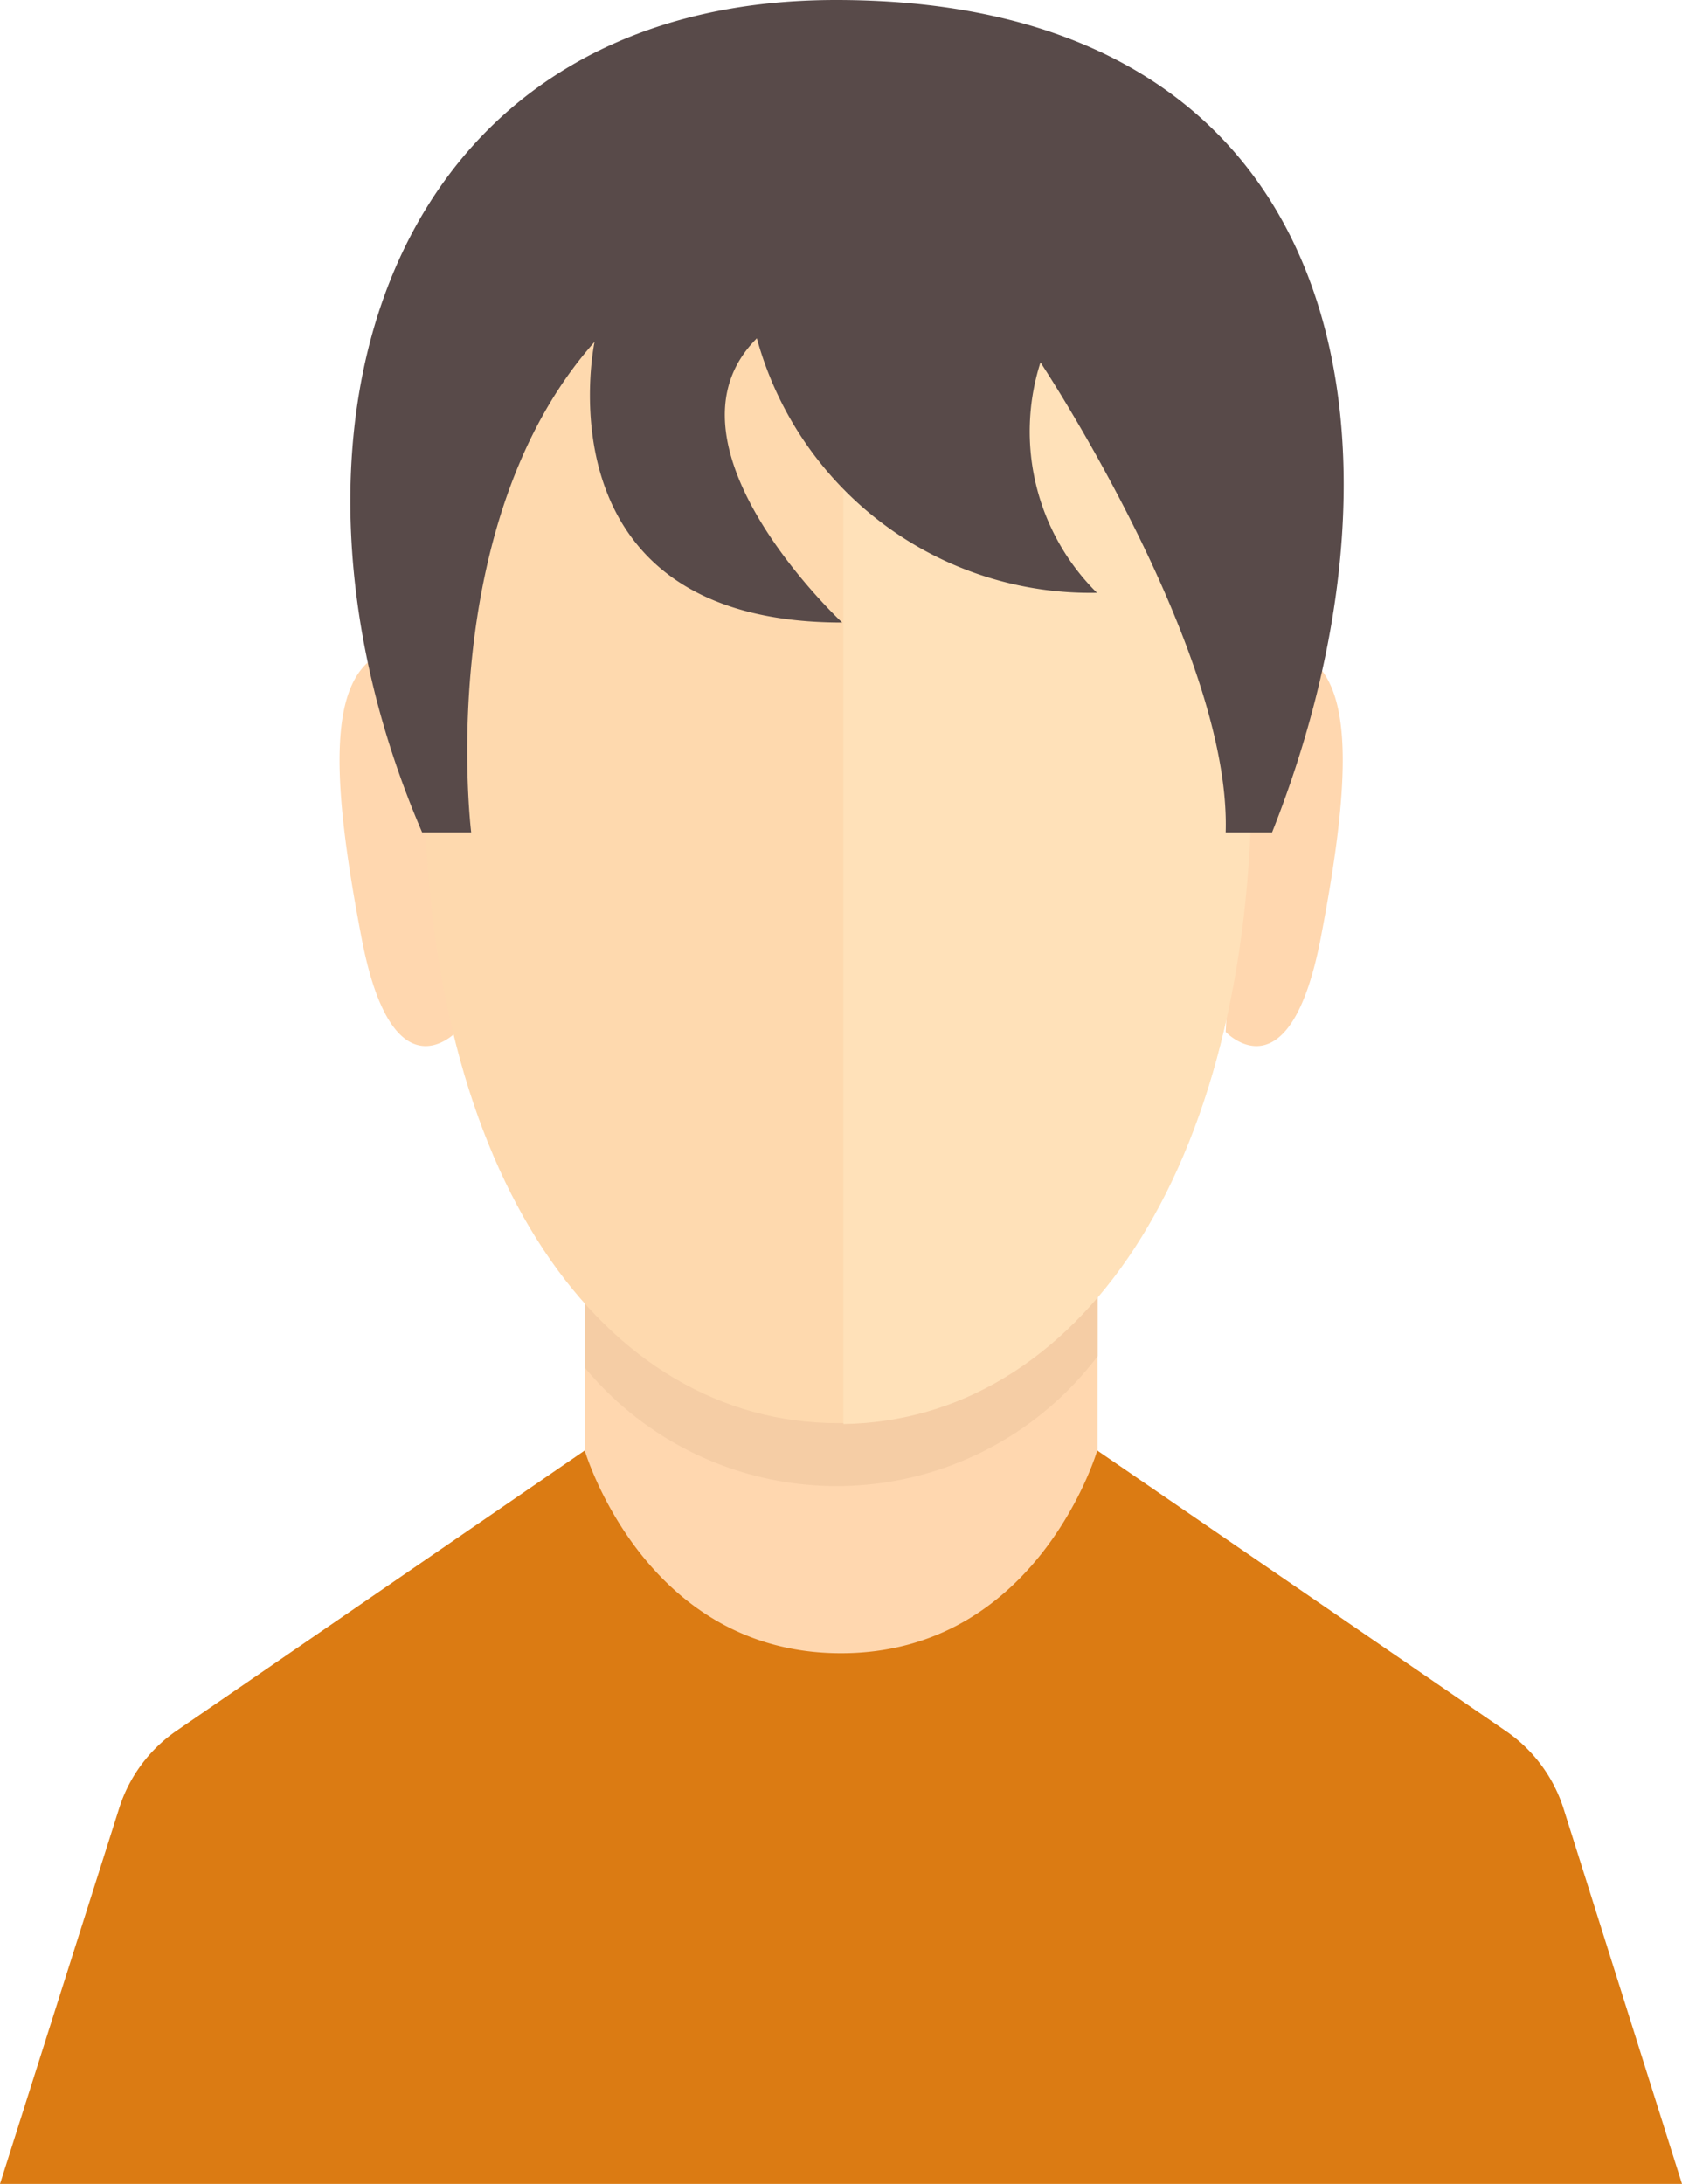 <svg xmlns="http://www.w3.org/2000/svg" viewBox="0 0 56.58 73.46"><defs><style>.cls-1{fill:#ffd7af;}.cls-2{fill:#f5cda5;}.cls-3{fill:#fed9ae;}.cls-4{fill:#ffe1b9;}.cls-5{fill:#584a49;}.cls-6{fill:#db7b13;}</style></defs><title>Asset 3</title><g id="Layer_2" data-name="Layer 2"><g id="Layer_1-2" data-name="Layer 1"><path class="cls-1" d="M15.35,34.71S13.2,37,12.16,31.54c-1.12-5.83-1.08-9,.92-9.67a1.2,1.2,0,0,1,1.65.66Z"/><path class="cls-1" d="M19.67,42.93v6.8a5,5,0,0,0,2.26,4.18C24.43,55.56,28.14,58,28.22,58s3.86-2.43,6.41-4.08a5,5,0,0,0,2.29-4.2V42.53Z"/><path class="cls-2" d="M19.67,46a11,11,0,0,0,17.25-.38V42.53l-17.25.4Z"/><path class="cls-3" d="M28.19,47.87c7.88,0,13.92-8.25,13.92-21.92,0-17-5-21-13.92-21s-13.92,4-13.92,21C14.28,39.62,20.32,47.87,28.19,47.87Z"/><path class="cls-1" d="M41.23,34.71s2.15,2.29,3.2-3.17c1.12-5.83,1.08-9-.92-9.67a1.2,1.2,0,0,0-1.65.66Z"/><path class="cls-4" d="M28.37,5v42.9c7.79-.12,13.74-8.34,13.74-21.91C42.11,9,37.17,5,28.37,5Z"/><path class="cls-5" d="M28.12,0C13,0,8.42,14.56,14.2,28h1.65S14.56,17.63,20,11.5c0,0-2,9.44,8.33,9.44,0,0-6.44-6-2.87-9.56a11.63,11.63,0,0,0,11.44,8.56A7.64,7.64,0,0,1,35,12.19S41.42,21.88,41.23,28h1.56C48,14.88,45.48,0,28.12,0Z"/><path class="cls-6" d="M52.6,60.85a5,5,0,0,0-1.94-2.62L36.91,48.79s-2,6.82-8.62,6.82-8.62-6.82-8.62-6.82L5.92,58.23A5,5,0,0,0,4,60.85L0,73.46H56.58Z"/></g></g></svg>